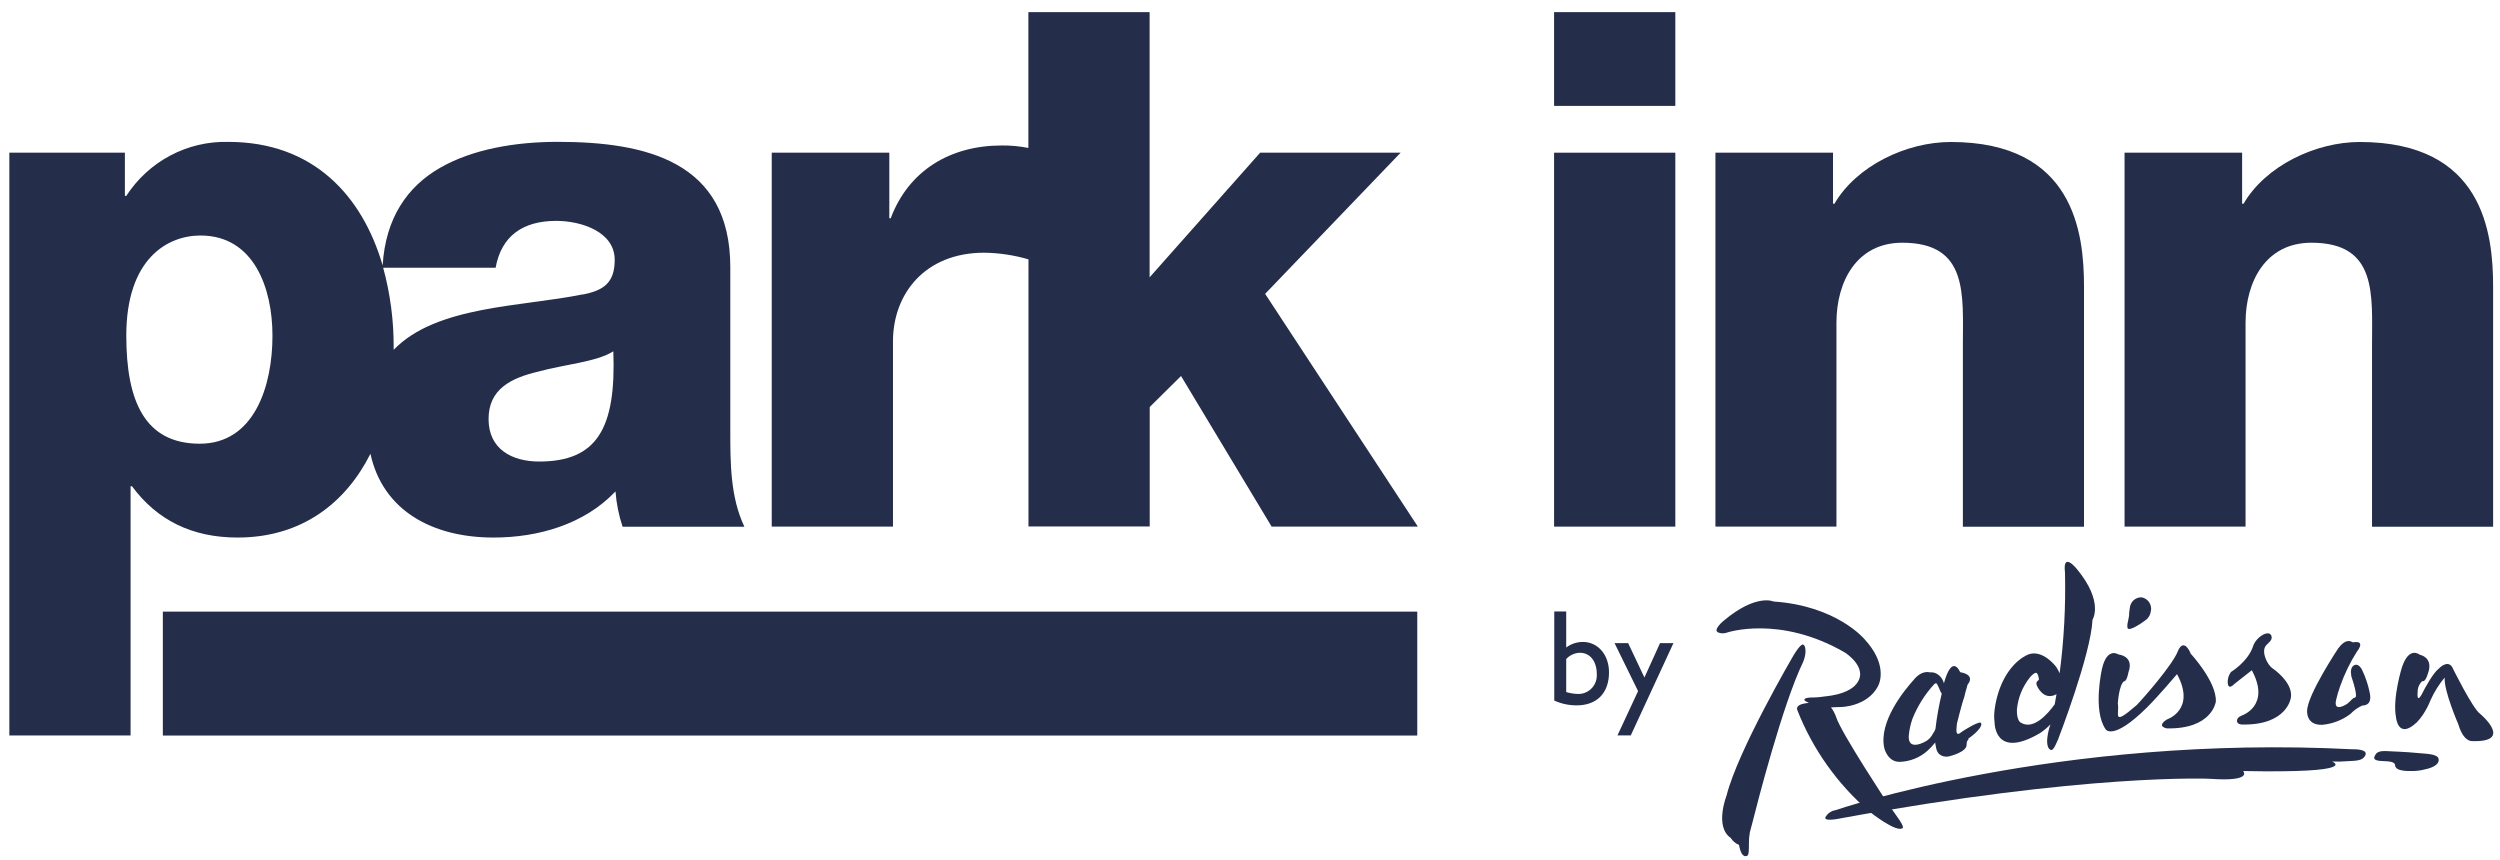 <svg width="157" height="54" viewBox="0 0 157 54" fill="none" xmlns="http://www.w3.org/2000/svg">
<path d="M114.697 51.232C114.761 51.136 114.845 51.056 114.943 50.995C115.041 50.934 115.15 50.895 115.264 50.88C115.264 50.88 129.207 46.106 147.752 47.055C147.752 47.055 148.806 47.013 148.52 47.478C148.355 47.753 148.042 47.777 147.445 47.801C147.116 47.828 146.785 47.836 146.456 47.825C146.456 47.825 148.352 48.568 140.865 48.421C140.865 48.421 141.526 49.105 138.771 48.908C138.771 48.908 131.091 48.553 115.571 51.396C115.571 51.396 114.351 51.662 114.685 51.241L114.697 51.232Z" fill="#242E4A"/>
<path d="M130.448 35.758C130.448 35.758 129.523 34.579 129.68 35.937C129.733 38.059 129.621 40.182 129.343 42.286C129.287 42.139 129.212 42 129.122 41.872C129.122 41.872 128.315 40.788 127.414 41.087C127.414 41.087 126.263 41.454 125.595 43.211C125.595 43.211 125.125 44.426 125.258 45.339C125.258 45.339 125.214 47.741 128.106 46.043C128.347 45.884 128.57 45.698 128.77 45.488C128.677 45.748 128.613 46.017 128.578 46.291C128.578 46.291 128.475 46.926 128.761 47.084C128.87 47.147 128.989 47.061 129.243 46.446C129.243 46.446 131.31 41.114 131.41 38.915C131.41 38.915 132.134 37.819 130.448 35.758ZM126.859 45.348C126.859 45.348 126.646 45.208 126.661 44.563C126.729 43.825 127.012 43.125 127.473 42.549C127.473 42.549 127.683 42.277 127.854 42.251C127.911 42.251 128.005 42.322 128.046 42.665C128.046 42.749 127.816 42.767 127.905 43.032C127.905 43.032 128.303 44.056 129.148 43.596C129.113 43.805 129.074 44.017 129.036 44.229C128.596 44.844 127.671 45.912 126.859 45.351V45.348ZM137.551 41.021C137.551 41.021 139.222 42.812 139.154 44.065C139.154 44.065 138.927 45.801 136.083 45.742C136.083 45.742 135.383 45.637 136.083 45.181C136.083 45.181 137.929 44.584 136.718 42.334C136.718 42.334 135.575 43.689 134.819 44.441C132.654 46.574 132.229 45.792 132.229 45.792C131.405 44.599 132.007 41.991 132.007 41.991C132.326 40.612 133.032 41.096 133.032 41.096C134.066 41.266 133.679 42.167 133.679 42.167C133.549 42.859 133.383 42.785 133.383 42.785C133.064 43.041 132.999 44.184 132.999 44.184C133.126 44.814 132.571 45.676 134.181 44.283C134.559 43.898 136.479 41.717 136.786 40.857C136.786 40.857 137.105 40.019 137.563 41.009L137.551 41.021ZM135.073 38.36C135.062 38.483 135.024 38.602 134.96 38.709C134.897 38.815 134.81 38.904 134.707 38.971C134.429 39.186 133.853 39.547 133.67 39.496C133.487 39.446 133.693 38.849 133.702 38.682C133.705 38.513 133.722 38.344 133.753 38.178C133.768 37.992 133.853 37.82 133.99 37.696C134.128 37.572 134.307 37.506 134.491 37.512C134.68 37.546 134.849 37.654 134.96 37.812C135.07 37.971 135.114 38.168 135.082 38.36H135.073ZM146.869 40.687C147.362 40.025 147.711 40.323 147.711 40.323C147.758 40.35 147.855 40.323 147.897 40.323C148.555 40.272 148.015 40.92 148.015 40.92C147.581 41.605 147.227 42.338 146.958 43.104C146.859 43.379 146.776 43.66 146.71 43.945C146.509 44.808 147.409 44.196 147.409 44.196C147.515 44.111 147.614 44.017 147.705 43.916C147.757 43.861 147.824 43.822 147.897 43.805C148.086 43.778 147.767 42.791 147.767 42.791C147.628 42.4 147.655 42.382 147.655 42.382C147.566 41.901 147.832 41.785 147.832 41.785C148.127 41.612 148.337 42.066 148.337 42.066C148.553 42.513 148.713 42.986 148.812 43.474C149.028 44.369 148.358 44.303 148.358 44.303C148.075 44.431 147.819 44.612 147.604 44.838C147.088 45.227 146.474 45.463 145.832 45.518C144.807 45.554 144.887 44.641 144.887 44.641C144.887 43.656 146.854 40.696 146.854 40.696L146.869 40.687ZM142.734 41.985C143.207 42.319 143.998 43.056 143.865 43.826C143.865 43.826 143.638 45.56 140.797 45.5C140.797 45.5 140.501 45.5 140.481 45.291C140.481 45.148 140.543 45.035 140.776 44.939C140.776 44.939 142.625 44.342 141.414 42.092L140.315 42.955C140.315 42.955 139.869 43.453 139.902 42.743C139.918 42.546 139.988 42.358 140.106 42.2C140.106 42.2 141.136 41.585 141.479 40.627C141.65 39.992 142.569 39.458 142.66 39.992C142.699 40.233 142.427 40.38 142.291 40.553C141.996 40.941 142.38 41.746 142.728 41.985H142.734ZM124.423 45.449C124.419 45.425 124.406 45.402 124.387 45.387C124.31 45.333 123.935 45.506 123.563 45.733L123.401 45.828C123.289 45.894 123.181 45.966 123.079 46.046C123.079 46.046 122.839 46.237 122.866 45.804V45.786C122.866 45.691 122.89 45.569 122.896 45.437C122.896 45.437 123.223 44.109 123.365 43.739C123.365 43.739 123.442 43.387 123.566 42.991C123.566 42.991 124.124 42.394 123.096 42.212C123.096 42.212 122.606 40.988 122.077 42.913C122.045 42.779 121.985 42.654 121.899 42.546C121.814 42.438 121.707 42.35 121.584 42.289C121.508 42.251 121.424 42.229 121.339 42.224C121.287 42.228 121.235 42.228 121.183 42.224C121.183 42.224 120.686 42.051 120.161 42.719C119.599 43.343 117.96 45.327 118.335 46.989C118.335 46.989 118.536 47.848 119.292 47.845C119.948 47.828 120.576 47.575 121.064 47.132C121.231 46.976 121.387 46.809 121.531 46.631C121.542 46.741 121.561 46.849 121.587 46.956C121.587 46.977 121.587 46.998 121.602 47.019C121.628 47.148 121.692 47.267 121.785 47.359C121.866 47.426 121.962 47.475 122.064 47.5C122.166 47.525 122.273 47.527 122.376 47.505C122.407 47.5 122.437 47.492 122.467 47.481C122.467 47.481 123.525 47.222 123.501 46.768C123.501 46.544 123.569 46.5 123.569 46.5C123.588 46.488 123.602 46.47 123.61 46.449C123.618 46.428 123.619 46.405 123.613 46.383C123.613 46.383 124.458 45.81 124.428 45.452L124.423 45.449ZM121.383 46.082C121.292 46.262 121.156 46.416 120.988 46.526C120.988 46.526 119.83 47.246 119.868 46.228C119.9 45.859 119.977 45.495 120.099 45.145C120.419 44.345 120.88 43.61 121.46 42.976C121.534 42.898 121.602 42.892 121.643 42.949C121.728 43.107 121.802 43.27 121.865 43.438L121.942 43.557C121.765 44.291 121.632 45.034 121.546 45.783C121.505 45.89 121.45 45.99 121.383 46.082ZM113.306 40.526C113.527 40.935 113.229 41.588 113.229 41.588C111.944 44.241 110.34 50.51 110.018 51.79C110.011 51.809 110.005 51.828 110.001 51.847C109.971 51.96 109.956 52.023 109.956 52.023C109.936 52.118 109.912 52.202 109.888 52.282C109.846 52.522 109.827 52.764 109.832 53.008C109.832 53.351 109.832 53.697 109.726 53.742C109.431 53.876 109.289 53.485 109.209 53.061C108.995 52.974 108.815 52.82 108.692 52.623C107.653 51.918 108.429 49.958 108.429 49.958C109.138 47.123 112.644 41.138 112.644 41.138C113.055 40.469 113.235 40.389 113.303 40.541L113.306 40.526ZM118.622 50.558C119.177 51.34 119.605 51.895 119.487 51.999C119.109 52.327 117.42 50.984 117.42 50.984C115.402 49.259 113.837 47.058 112.863 44.575C112.852 44.539 112.85 44.501 112.857 44.464C112.865 44.427 112.881 44.392 112.904 44.363C113.004 44.25 113.167 44.187 113.595 44.139C113.368 44.029 113.3 43.999 113.317 43.925C113.359 43.799 113.775 43.802 113.775 43.802C114.103 43.802 114.339 43.769 114.339 43.769C114.821 43.716 115.063 43.671 115.063 43.671C116.085 43.507 116.487 43.056 116.487 43.056C117.497 42.024 115.872 40.985 115.872 40.985C111.761 38.598 108.444 39.729 108.444 39.729C108.278 39.789 108.097 39.789 107.93 39.729C107.499 39.586 108.264 38.968 108.264 38.968C110.308 37.258 111.377 37.775 111.377 37.775C115.344 38.04 117.086 40.135 117.086 40.135C118.468 41.627 118.111 42.788 117.925 43.119C117.249 44.369 115.648 44.399 115.648 44.399C115.397 44.399 115.178 44.42 114.986 44.423C115.122 44.604 115.23 44.805 115.305 45.02C115.6 45.992 118.631 50.576 118.631 50.576L118.622 50.558ZM155.75 44.826C155.75 44.826 157.921 46.637 155.227 46.541C155.227 46.541 154.705 46.583 154.386 45.494C154.386 45.494 153.458 43.358 153.526 42.549C153.168 42.978 152.869 43.455 152.64 43.966C152.513 44.289 152.351 44.597 152.159 44.885C152.048 45.056 151.92 45.215 151.778 45.36C150.596 46.476 150.472 45.061 150.472 45.061C150.23 43.847 150.844 41.901 150.844 41.901C151.293 40.556 151.949 41.111 151.949 41.111C152.862 41.352 152.492 42.239 152.492 42.239C152.297 42.916 152.123 42.77 152.123 42.77C152.029 42.855 151.953 42.96 151.902 43.078C151.851 43.195 151.826 43.322 151.828 43.45C151.828 43.45 151.745 44.202 152.076 43.623C152.33 43.11 152.811 42.254 153.166 41.979C153.166 41.979 153.686 41.421 153.99 41.881C153.99 41.881 155.298 44.542 155.762 44.835L155.75 44.826Z" fill="#242E4A"/>
<path d="M149.784 47.165C150.351 47.198 150.989 47.207 151.872 47.293C152.33 47.338 153.054 47.338 153.139 47.639C153.225 47.941 152.888 48.197 152.271 48.32C152.012 48.388 151.744 48.422 151.476 48.421C151.143 48.421 150.428 48.436 150.41 48.048C150.392 47.807 149.926 47.81 149.616 47.795C148.99 47.771 149.055 47.592 149.19 47.377C149.273 47.246 149.441 47.159 149.781 47.165H149.784Z" fill="#242E4A"/>
<path d="M45.863 16.78C45.863 10.129 40.547 8.908 35.026 8.908C32.383 8.908 29.695 9.359 27.643 10.535C25.59 11.71 24.208 13.686 24.031 16.67C22.749 12.28 19.668 8.911 14.34 8.911C13.075 8.878 11.821 9.171 10.7 9.764C9.578 10.358 8.625 11.231 7.931 12.301H7.843V9.589H0.586V46.189H8.2V30.536H8.289C9.857 32.66 12.051 33.758 14.919 33.758C18.951 33.758 21.712 31.583 23.263 28.498C24.048 32.078 27.167 33.758 30.995 33.758C33.771 33.758 36.68 32.944 38.653 30.861C38.71 31.617 38.86 32.363 39.099 33.081H46.749C45.863 31.225 45.863 29.053 45.863 27.062V16.78ZM12.545 27.865C9.095 27.865 7.931 25.195 7.931 21.08C7.931 16.237 10.527 14.79 12.589 14.79C15.947 14.79 17.111 18.093 17.111 21.08C17.111 24.291 15.947 27.865 12.545 27.865ZM33.86 28.984C32.159 28.984 30.682 28.214 30.682 26.317C30.682 24.419 32.114 23.735 33.816 23.333C35.472 22.879 37.442 22.736 38.517 22.064C38.698 26.913 37.487 28.984 33.86 28.984ZM36.592 18.487C32.77 19.272 27.401 19.185 24.722 21.969C24.722 21.924 24.722 21.88 24.722 21.835C24.732 20.138 24.51 18.448 24.063 16.813H31.125C31.485 14.823 32.829 13.871 34.932 13.871C36.5 13.871 38.603 14.551 38.603 16.317C38.606 17.777 37.888 18.242 36.592 18.499V18.487Z" fill="#242E4A"/>
<path d="M79.45 18.454L87.959 9.589H79.137L72.196 17.416V0.762H64.582V9.29C64.036 9.183 63.481 9.131 62.925 9.135C59.656 9.135 57.059 10.72 55.937 13.707H55.849V9.589H48.465V33.072H56.079V21.435C56.079 18.493 58.049 15.87 61.812 15.87C62.751 15.883 63.685 16.023 64.588 16.288V33.063H72.202V25.559L74.169 23.613L79.857 33.069H89.04L79.45 18.454Z" fill="#242E4A"/>
<path d="M97.596 9.589H105.21V33.072H97.596V9.589ZM105.21 6.65H97.596V0.762H105.21V6.65Z" fill="#242E4A"/>
<path d="M107.729 9.589H115.113V12.796H115.202C116.59 10.409 119.726 8.917 122.503 8.917C130.25 8.917 130.876 14.617 130.876 18.009V33.078H123.268V21.712C123.268 18.499 123.628 15.243 119.464 15.243C116.596 15.243 115.329 17.684 115.329 20.265V33.069H107.729V9.589Z" fill="#242E4A"/>
<path d="M133.422 9.589H140.805V12.796H140.894C142.282 10.409 145.419 8.917 148.195 8.917C155.942 8.917 156.568 14.617 156.568 18.009V33.078H148.963V21.712C148.963 18.499 149.32 15.243 145.156 15.243C142.288 15.243 141.021 17.684 141.021 20.265V33.069H133.422V9.589Z" fill="#242E4A"/>
<path d="M89.004 38.41H10.226V46.192H89.004V38.41Z" fill="#242E4A"/>
<path d="M98.358 40.663C98.661 40.435 99.029 40.312 99.406 40.314C100.352 40.314 101.046 41.123 101.046 42.224C101.046 43.522 100.284 44.297 99.017 44.297C98.532 44.298 98.052 44.196 97.608 43.999V38.401H98.358V40.663ZM98.358 43.462C98.606 43.535 98.862 43.575 99.12 43.581C99.279 43.582 99.436 43.55 99.582 43.486C99.728 43.423 99.859 43.33 99.968 43.213C100.077 43.096 100.16 42.957 100.214 42.806C100.267 42.655 100.289 42.494 100.278 42.334C100.278 41.526 99.855 40.994 99.22 40.994C99.058 40.997 98.897 41.034 98.749 41.102C98.601 41.169 98.468 41.267 98.358 41.388V43.462Z" fill="#242E4A"/>
<path d="M102.413 46.183H101.577L102.871 43.402L101.394 40.389H102.248L103.27 42.549L104.25 40.389H105.092L102.413 46.183Z" fill="#242E4A"/>
</svg>
